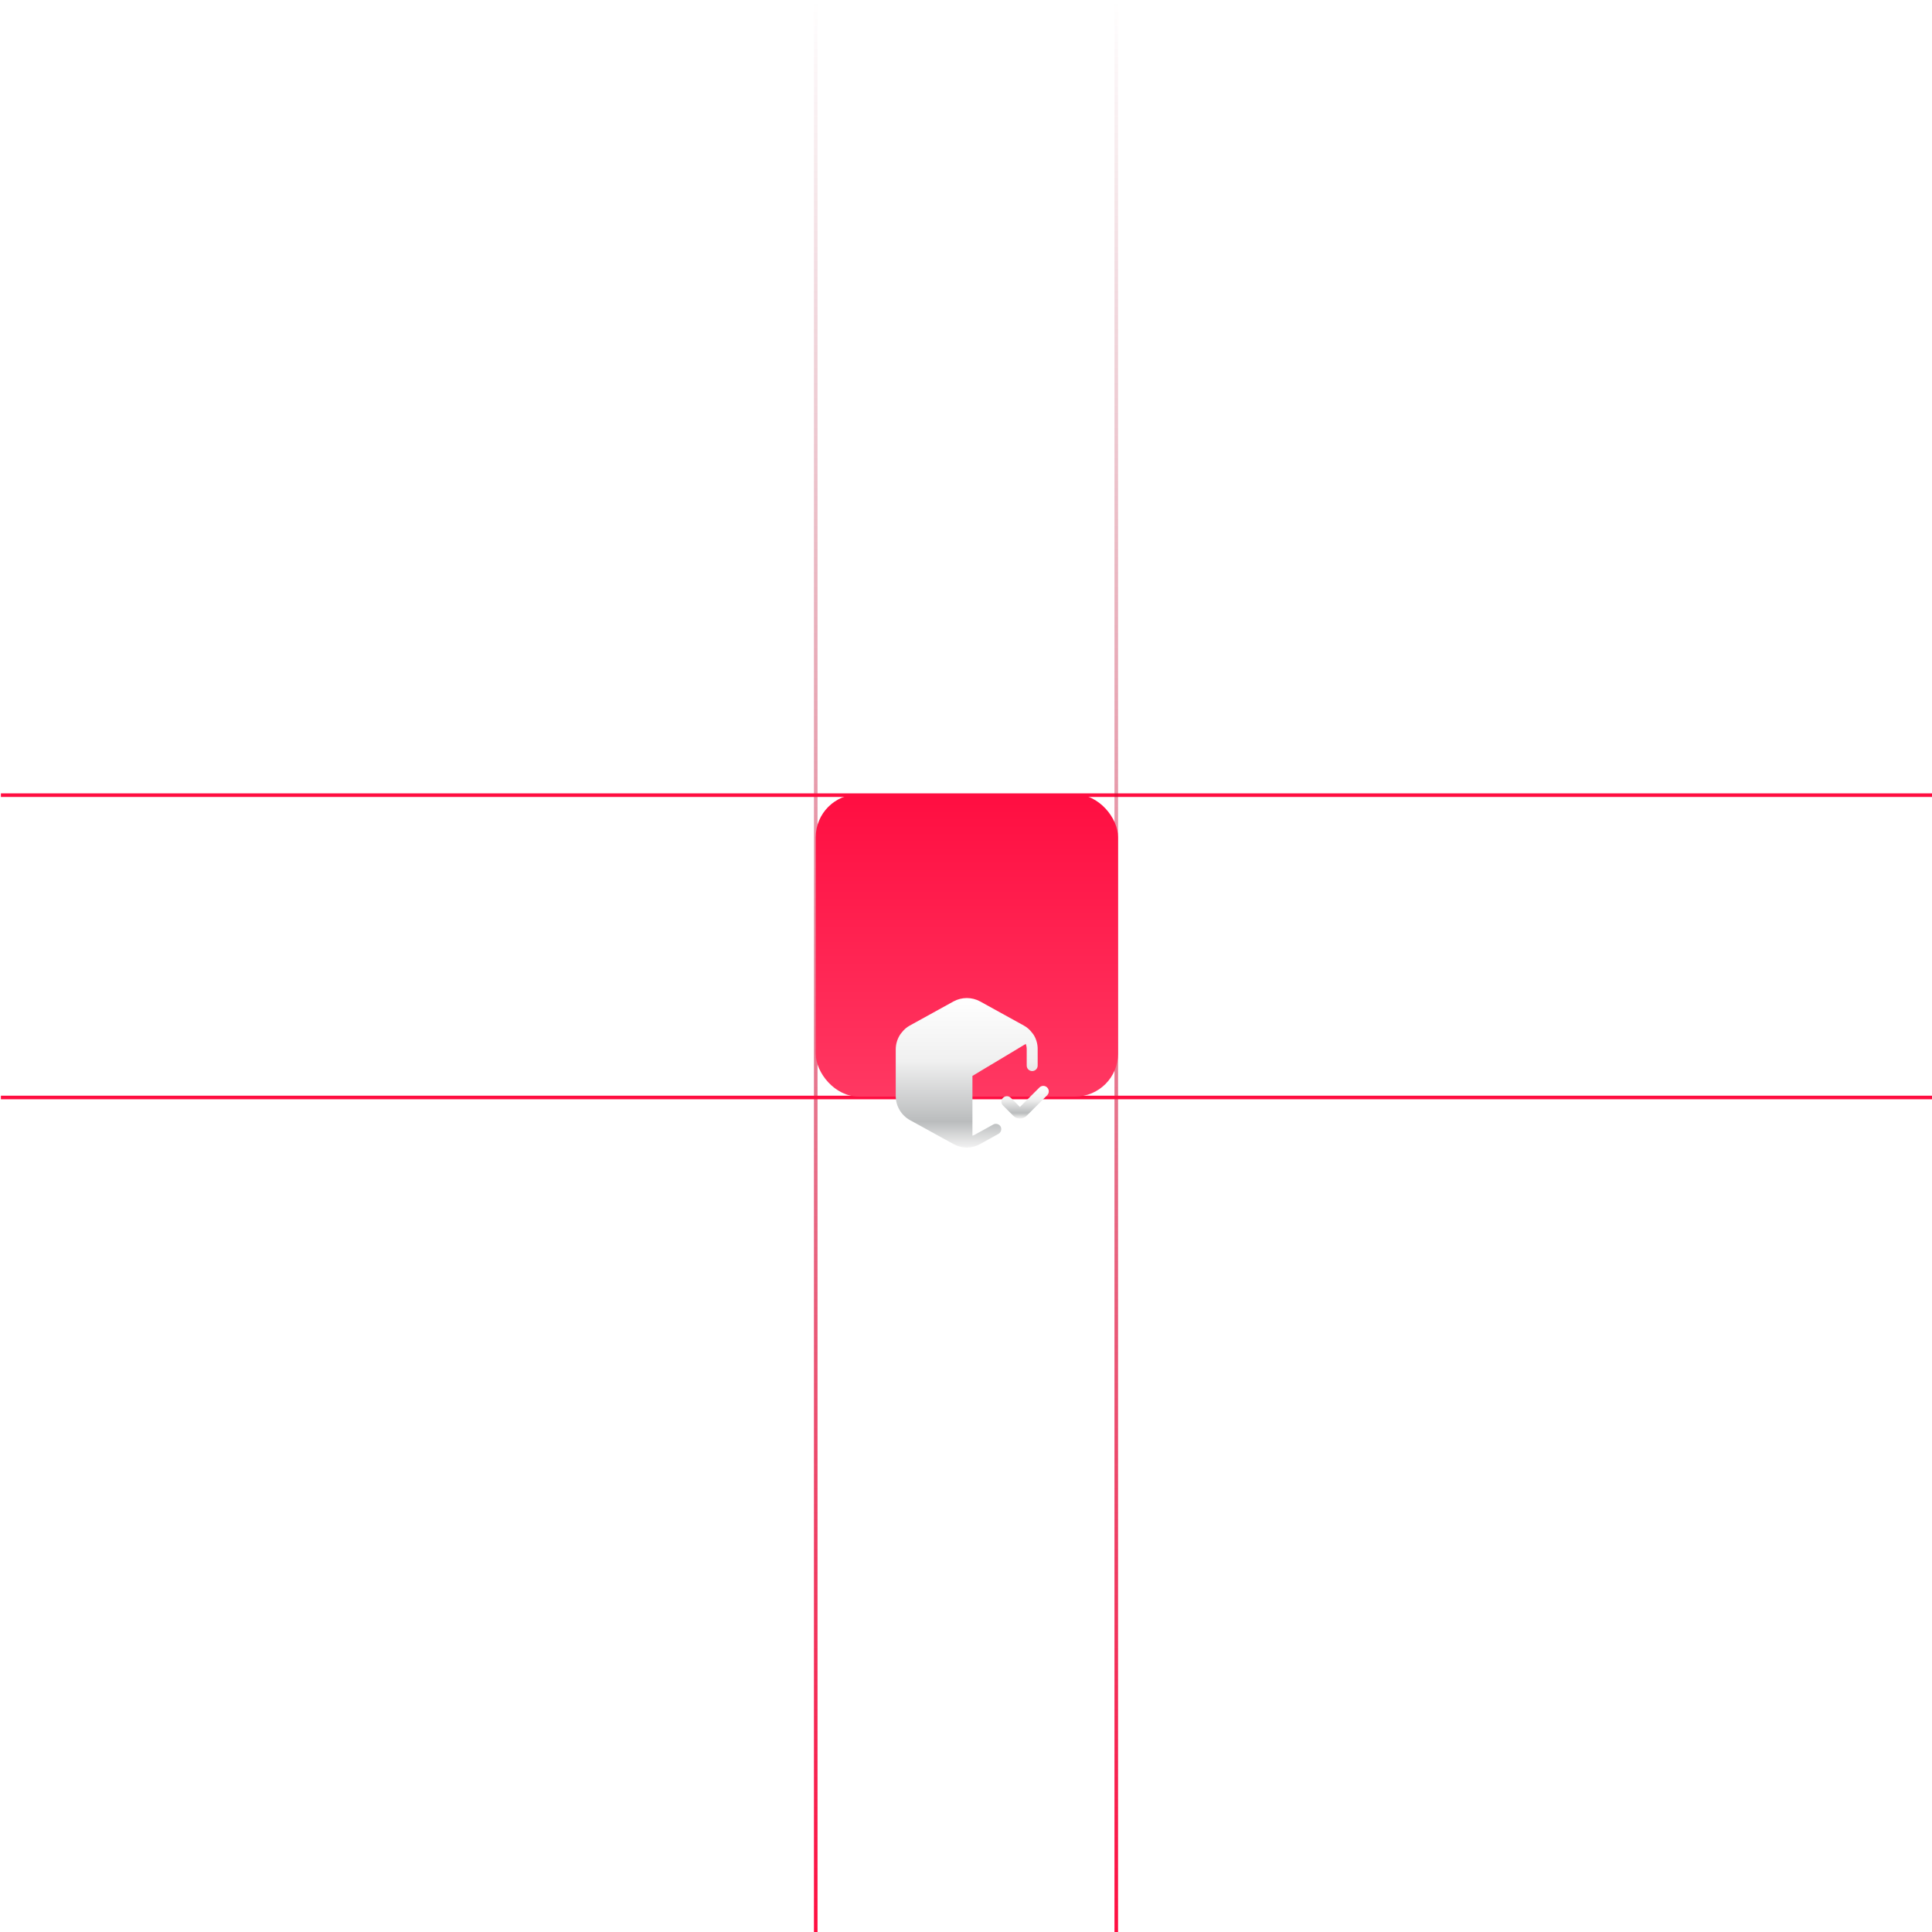 <svg width="1080" height="1080" viewBox="0 0 1080 1080" fill="none" xmlns="http://www.w3.org/2000/svg">
<g clip-path="url(#clip0_40_2318)">
<path d="M24.499 0L24.499 1080M48.499 0L48.499 1080M72.499 0L72.499 1080M96.499 0L96.499 1080M120.499 0L120.499 1080M144.499 0L144.499 1080M168.499 0L168.499 1080M192.499 0L192.499 1080M216.499 0L216.499 1080M240.5 0L240.499 1080M264.5 0L264.5 1080M288.5 0L288.5 1080M312.5 0L312.5 1080M336.5 0L336.5 1080M360.5 0L360.5 1080M384.5 0L384.5 1080M408.5 0L408.5 1080M432.5 0L432.5 1080M456.5 0L456.5 1080M480.5 0L480.5 1080M504.5 0L504.5 1080M528.5 0L528.5 1080M552.5 0L552.5 1080M576.5 0L576.5 1080M600.5 0L600.5 1080M624.5 0L624.5 1080M648.501 0L648.5 1080M672.501 0L672.501 1080M696.501 0L696.501 1080M720.501 0L720.501 1080M744.501 0L744.501 1080M768.501 0L768.501 1080M792.501 0L792.501 1080M816.501 0L816.501 1080M840.501 0L840.501 1080M864.501 0L864.501 1080M888.501 0L888.501 1080M912.501 0L912.501 1080M936.501 0L936.501 1080M960.501 0L960.501 1080M984.501 0L984.501 1080M1008.5 0L1008.5 1080M1032.5 0V1080M1068 36.499L-12 36.499M1068 60.499L-12 60.499M1068 84.499L-12 84.499M1068 108.499L-12 108.499M1068 132.499L-12 132.499M1068 156.499L-12 156.499M1068 180.499L-12 180.499M1068 204.499L-12 204.499M1068 228.499L-12 228.499M1068 252.499L-12 252.499M1068 276.5L-12 276.499M1068 300.5L-12 300.499M1068 324.5L-12 324.5M1068 348.5L-12 348.5M1068 372.5L-12 372.5M1068 396.5L-12 396.5M1068 420.5L-12 420.5M1068 444.5L-12 444.5M1068 468.5L-12 468.5M1068 492.5L-12 492.5M1068 516.5L-12 516.5M1068 540.5L-12 540.5M1068 564.5L-12 564.5M1068 588.5L-12 588.5M1068 612.5L-12 612.5M1068 636.5L-12 636.5M1068 660.5L-12 660.5M1068 684.5L-12 684.5M1068 708.501L-12 708.5M1068 732.501L-12 732.501M1068 756.501L-12 756.501M1068 780.501L-12 780.501M1068 804.501L-12 804.501M1068 828.501L-12 828.501M1068 852.501L-12 852.501M1068 876.501L-12 876.501M1068 900.501L-12 900.501M1068 924.501L-12 924.501M1068 948.501L-12 948.501M1068 972.501L-12 972.501M1068 996.501L-12 996.501M1068 1020.5L-12 1020.5M1068 1044.5L-12 1044.5" stroke="url(#paint0_linear_40_2318)" stroke-opacity="0.15"/>
<line x1="456" y1="1080" x2="456" y2="4.37115e-08" stroke="url(#paint1_linear_40_2318)" stroke-width="2"/>
<line x1="0.5" y1="444.5" x2="1080.5" y2="444.5" stroke="#FF0E41" stroke-width="2"/>
<line x1="624" y1="1080" x2="624" y2="4.37115e-08" stroke="url(#paint2_linear_40_2318)" stroke-width="2"/>
<line x1="0.5" y1="613.5" x2="1080.5" y2="613.5" stroke="#FF0E41" stroke-width="2"/>
<rect x="456" y="444" width="169" height="169" rx="24" fill="url(#paint3_linear_40_2318)"/>
<g filter="url(#filter0_dddddd_40_2318)">
<path d="M580.062 515.95V524.974C580.062 525.786 579.739 526.565 579.165 527.139C578.591 527.714 577.812 528.036 576.999 528.036C576.187 528.036 575.408 527.714 574.834 527.139C574.259 526.565 573.937 525.786 573.937 524.974V515.95C573.963 514.891 573.783 513.837 573.406 512.846L543.598 530.731V564.174C544.069 564.035 544.518 563.844 544.945 563.602L555.276 557.885C555.978 557.516 556.795 557.433 557.557 557.654C558.318 557.874 558.964 558.382 559.359 559.07C559.726 559.776 559.803 560.597 559.574 561.359C559.345 562.122 558.829 562.765 558.134 563.153L547.844 568.87C545.584 570.128 543.04 570.789 540.453 570.789C537.867 570.789 535.323 570.128 533.063 568.87L508.563 555.395C506.198 554.054 504.229 552.113 502.853 549.769C501.476 547.425 500.742 544.76 500.723 542.042V515.95C500.723 513.218 501.458 510.539 502.846 508.191C503.083 507.769 503.355 507.375 503.663 507.007C503.806 506.788 503.97 506.583 504.153 506.395C505.342 504.836 506.844 503.542 508.563 502.597L533.063 489.081C535.333 487.855 537.873 487.214 540.453 487.214C543.034 487.214 545.574 487.855 547.844 489.081L572.344 502.597C574.063 503.54 575.566 504.835 576.754 506.395L577.244 507.007C577.555 507.375 577.827 507.769 578.061 508.191C579.426 510.546 580.118 513.229 580.062 515.95Z" fill="url(#paint4_linear_40_2318)"/>
<path d="M570.14 554.578C569.455 554.586 568.776 554.461 568.139 554.21C567.5 553.924 566.918 553.523 566.424 553.026L560.707 547.31C560.417 547.029 560.186 546.693 560.028 546.321C559.87 545.949 559.789 545.549 559.789 545.145C559.789 544.742 559.87 544.342 560.028 543.97C560.186 543.598 560.417 543.262 560.707 542.981C561.282 542.408 562.06 542.086 562.871 542.086C563.683 542.086 564.461 542.408 565.036 542.981L570.14 548.085L581.124 537.142C581.705 536.601 582.472 536.307 583.266 536.321C584.059 536.335 584.816 536.656 585.377 537.217C585.938 537.778 586.26 538.535 586.274 539.329C586.288 540.122 585.993 540.89 585.452 541.47L573.856 553.067C573.38 553.546 572.81 553.921 572.181 554.17C571.538 554.45 570.842 554.59 570.14 554.578Z" fill="url(#paint5_linear_40_2318)"/>
</g>
</g>
<defs>
<filter id="filter0_dddddd_40_2318" x="436.5" y="460" width="214" height="214" filterUnits="userSpaceOnUse" color-interpolation-filters="sRGB">
<feFlood flood-opacity="0" result="BackgroundImageFix"/>
<feColorMatrix in="SourceAlpha" type="matrix" values="0 0 0 0 0 0 0 0 0 0 0 0 0 0 0 0 0 0 127 0" result="hardAlpha"/>
<feOffset dy="1.052"/>
<feGaussianBlur stdDeviation="0.803"/>
<feColorMatrix type="matrix" values="0 0 0 0 0 0 0 0 0 0 0 0 0 0 0 0 0 0 0.065 0"/>
<feBlend mode="normal" in2="BackgroundImageFix" result="effect1_dropShadow_40_2318"/>
<feColorMatrix in="SourceAlpha" type="matrix" values="0 0 0 0 0 0 0 0 0 0 0 0 0 0 0 0 0 0 127 0" result="hardAlpha"/>
<feOffset dy="2.527"/>
<feGaussianBlur stdDeviation="1.929"/>
<feColorMatrix type="matrix" values="0 0 0 0 0 0 0 0 0 0 0 0 0 0 0 0 0 0 0.093 0"/>
<feBlend mode="normal" in2="effect1_dropShadow_40_2318" result="effect2_dropShadow_40_2318"/>
<feColorMatrix in="SourceAlpha" type="matrix" values="0 0 0 0 0 0 0 0 0 0 0 0 0 0 0 0 0 0 127 0" result="hardAlpha"/>
<feOffset dy="4.758"/>
<feGaussianBlur stdDeviation="3.631"/>
<feColorMatrix type="matrix" values="0 0 0 0 0 0 0 0 0 0 0 0 0 0 0 0 0 0 0.115 0"/>
<feBlend mode="normal" in2="effect2_dropShadow_40_2318" result="effect3_dropShadow_40_2318"/>
<feColorMatrix in="SourceAlpha" type="matrix" values="0 0 0 0 0 0 0 0 0 0 0 0 0 0 0 0 0 0 127 0" result="hardAlpha"/>
<feOffset dy="8.488"/>
<feGaussianBlur stdDeviation="6.478"/>
<feColorMatrix type="matrix" values="0 0 0 0 0 0 0 0 0 0 0 0 0 0 0 0 0 0 0.137 0"/>
<feBlend mode="normal" in2="effect3_dropShadow_40_2318" result="effect4_dropShadow_40_2318"/>
<feColorMatrix in="SourceAlpha" type="matrix" values="0 0 0 0 0 0 0 0 0 0 0 0 0 0 0 0 0 0 127 0" result="hardAlpha"/>
<feOffset dy="15.876"/>
<feGaussianBlur stdDeviation="12.116"/>
<feColorMatrix type="matrix" values="0 0 0 0 0 0 0 0 0 0 0 0 0 0 0 0 0 0 0.165 0"/>
<feBlend mode="normal" in2="effect4_dropShadow_40_2318" result="effect5_dropShadow_40_2318"/>
<feColorMatrix in="SourceAlpha" type="matrix" values="0 0 0 0 0 0 0 0 0 0 0 0 0 0 0 0 0 0 127 0" result="hardAlpha"/>
<feOffset dy="38"/>
<feGaussianBlur stdDeviation="29"/>
<feColorMatrix type="matrix" values="0 0 0 0 0 0 0 0 0 0 0 0 0 0 0 0 0 0 0.23 0"/>
<feBlend mode="normal" in2="effect5_dropShadow_40_2318" result="effect6_dropShadow_40_2318"/>
<feBlend mode="normal" in="SourceGraphic" in2="effect6_dropShadow_40_2318" result="shape"/>
</filter>
<linearGradient id="paint0_linear_40_2318" x1="528" y1="0" x2="528" y2="1080" gradientUnits="userSpaceOnUse">
<stop stop-color="white" stop-opacity="0"/>
<stop offset="1" stop-color="white"/>
</linearGradient>
<linearGradient id="paint1_linear_40_2318" x1="457.5" y1="-2.18556e-08" x2="457.5" y2="1080" gradientUnits="userSpaceOnUse">
<stop stop-color="#990827" stop-opacity="0"/>
<stop offset="1" stop-color="#FF0E41"/>
</linearGradient>
<linearGradient id="paint2_linear_40_2318" x1="625.5" y1="-2.18556e-08" x2="625.5" y2="1080" gradientUnits="userSpaceOnUse">
<stop stop-color="#990827" stop-opacity="0"/>
<stop offset="1" stop-color="#FF0E41"/>
</linearGradient>
<linearGradient id="paint3_linear_40_2318" x1="540.5" y1="444" x2="540.5" y2="613" gradientUnits="userSpaceOnUse">
<stop stop-color="#FF0E41"/>
<stop offset="1" stop-color="#FF3862"/>
</linearGradient>
<linearGradient id="paint4_linear_40_2318" x1="540.394" y1="487.214" x2="540.394" y2="570.789" gradientUnits="userSpaceOnUse">
<stop stop-color="white"/>
<stop offset="0.421" stop-color="#F0F0F0"/>
<stop offset="0.827" stop-color="#BABCBD"/>
<stop offset="1" stop-color="#F2F2F2"/>
</linearGradient>
<linearGradient id="paint5_linear_40_2318" x1="573.032" y1="536.32" x2="573.032" y2="554.579" gradientUnits="userSpaceOnUse">
<stop stop-color="white"/>
<stop offset="0.421" stop-color="#F0F0F0"/>
<stop offset="0.827" stop-color="#BABCBD"/>
<stop offset="1" stop-color="#F2F2F2"/>
</linearGradient>
<clipPath id="clip0_40_2318">
<rect width="1080" height="1080" fill="white"/>
</clipPath>
</defs>
</svg>
